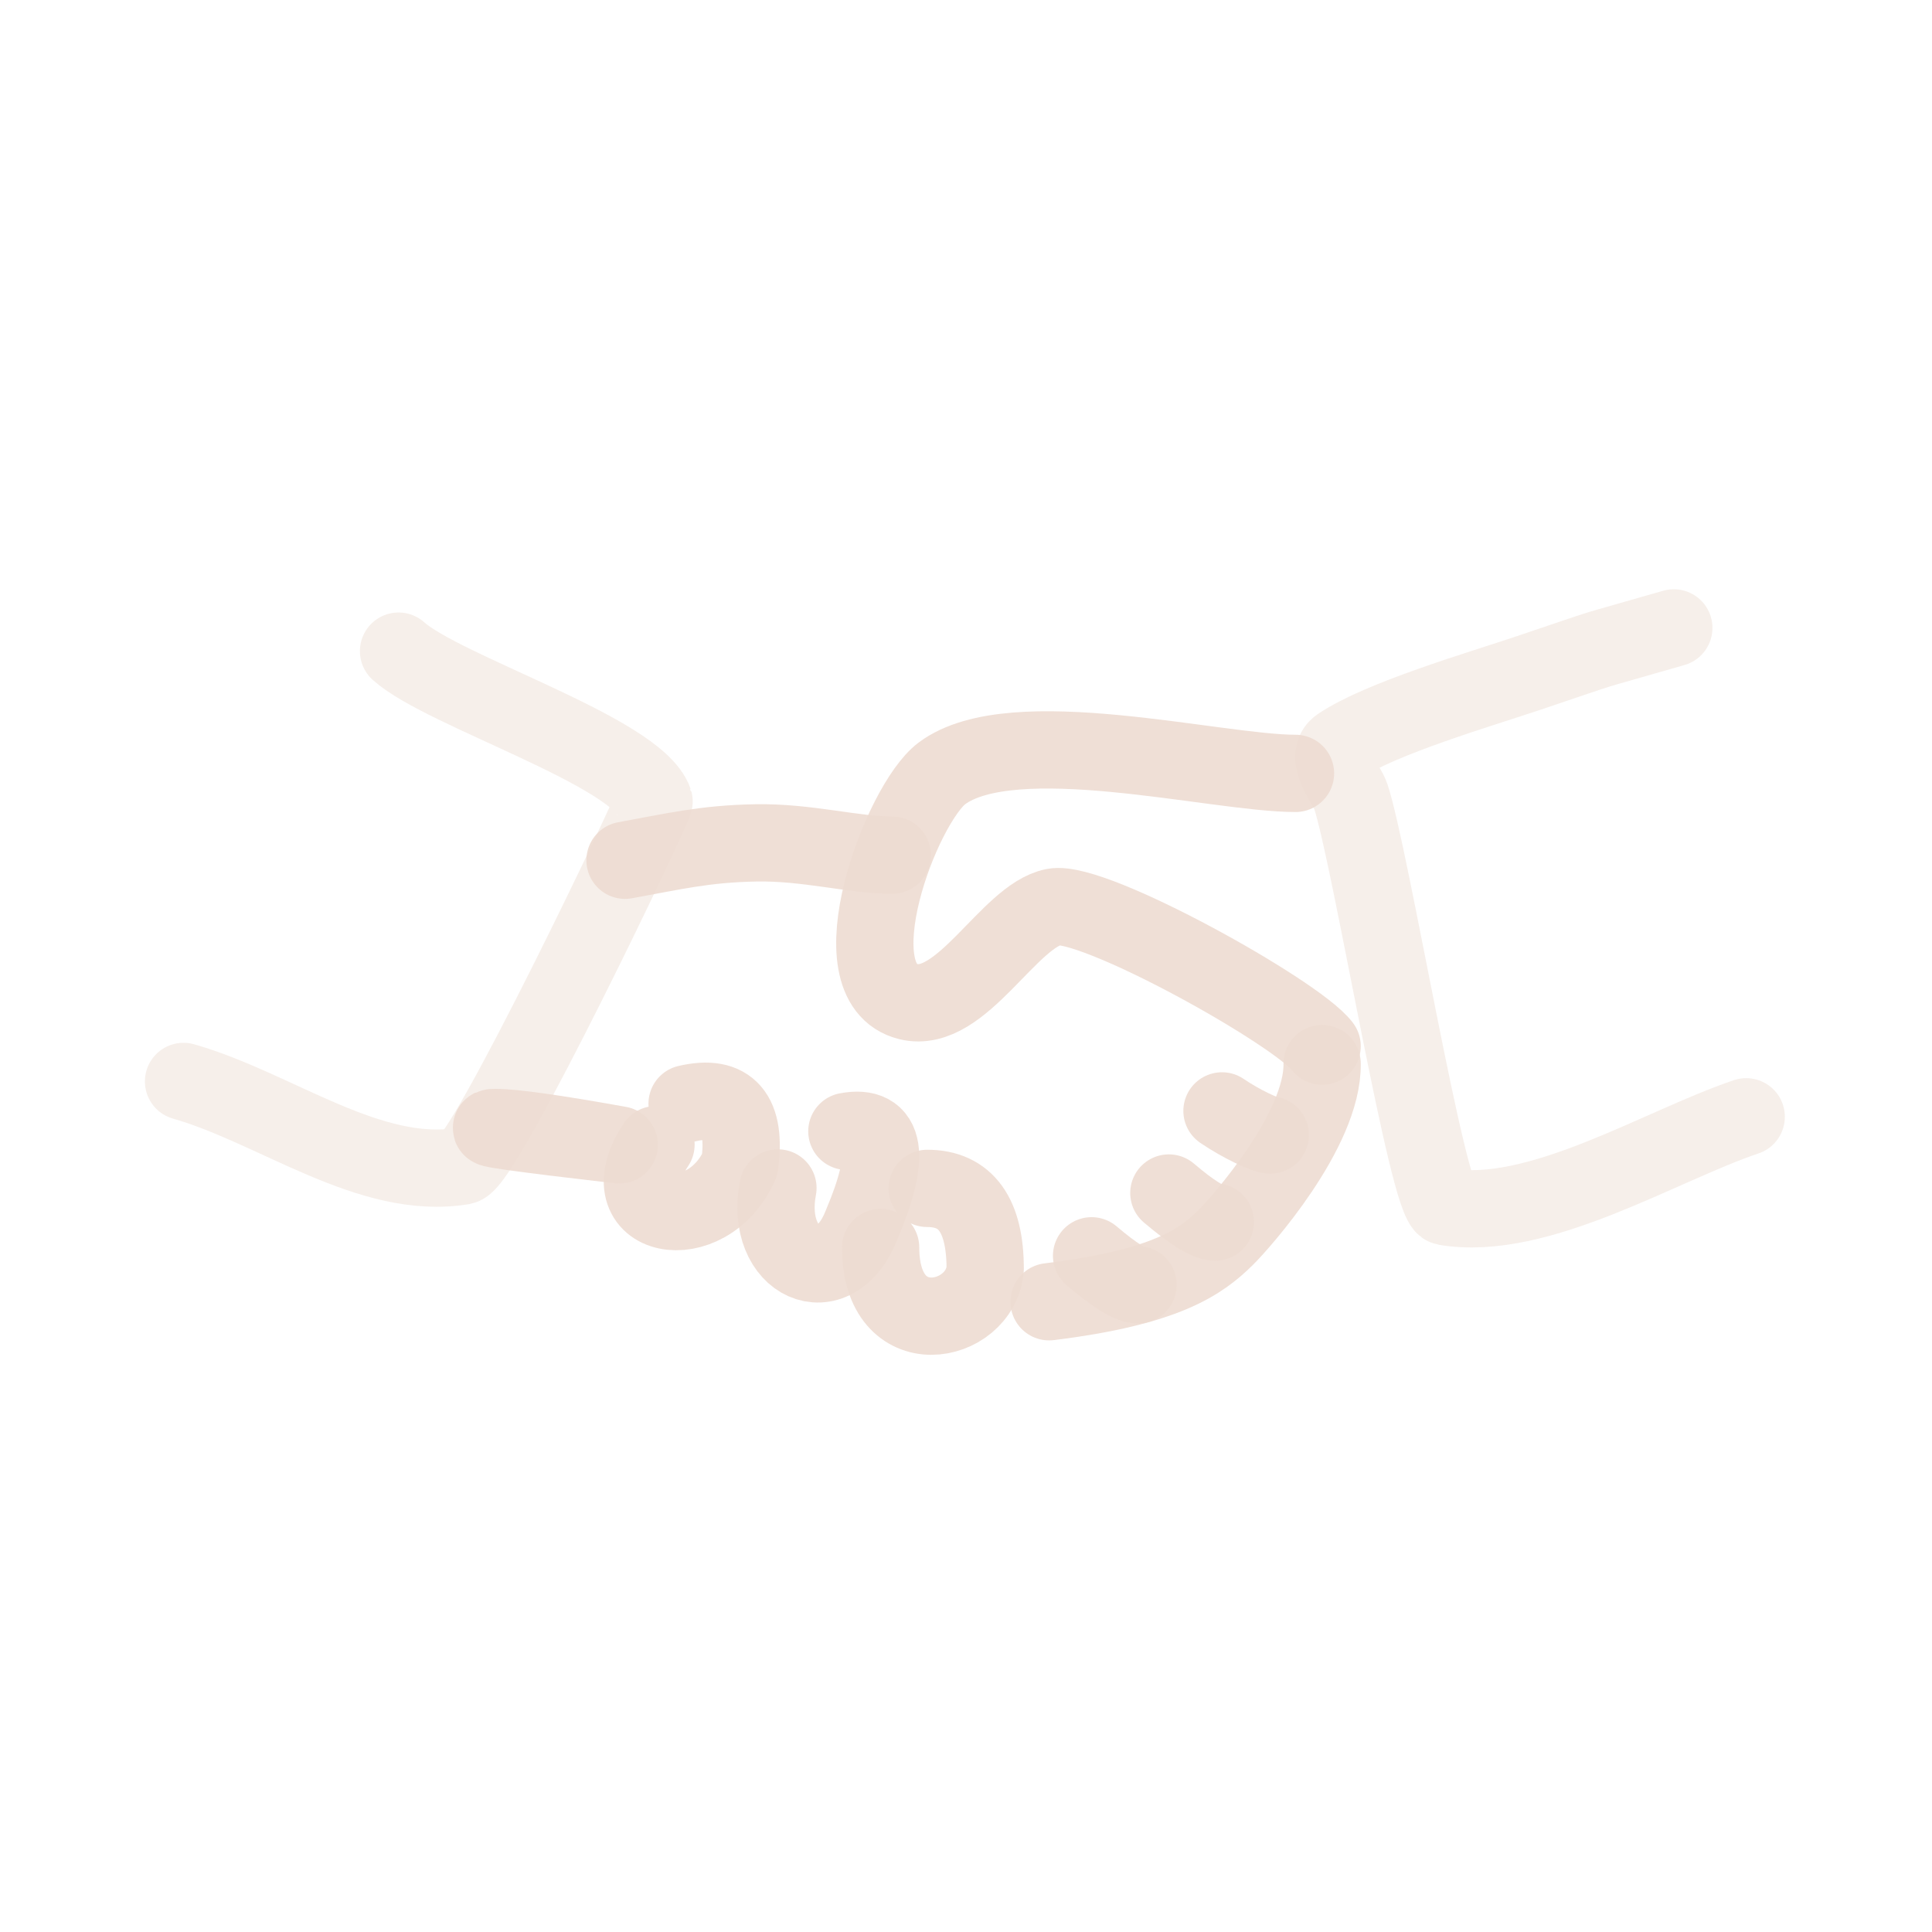 <!DOCTYPE svg PUBLIC "-//W3C//DTD SVG 1.1//EN" "http://www.w3.org/Graphics/SVG/1.1/DTD/svg11.dtd">

<!-- Uploaded to: SVG Repo, www.svgrepo.com, Transformed by: SVG Repo Mixer Tools -->
<svg width="800px" height="800px" viewBox="0 0 400 400" fill="none" xmlns="http://www.w3.org/2000/svg">

<g id="SVGRepo_bgCarrier" stroke-width="0"/>

<g id="SVGRepo_tracerCarrier" stroke-linecap="round" stroke-linejoin="round"/>

<g id="SVGRepo_iconCarrier"> <path opacity="0.495" d="M82.515 134.811C91.685 143.082 131.789 155.582 135.419 165.926C135.664 166.623 100.375 240.649 95.774 241.416C76.525 244.62 57.023 229.323 38 223.9" stroke="#EDDCD2" stroke-opacity="0.9" stroke-width="16" stroke-linecap="round" stroke-linejoin="round"/> <path opacity="0.495" d="M346.544 130C325.728 136.001 335.709 132.868 316.568 139.307C306.441 142.717 285.915 148.687 277.369 154.432C273.877 156.784 278.842 162.383 279.674 164.907C283.817 177.441 295.566 249.215 299.275 249.841C318.521 253.079 343.743 237.208 361.532 231.222" stroke="#EDDCD2" stroke-opacity="0.9" stroke-width="16" stroke-linecap="round" stroke-linejoin="round"/> <path d="M268.22 160.121C251.702 160.121 209.674 149.177 195.015 160.121C186.617 166.396 172.596 203.524 188.069 207.372C199.04 210.104 208.829 189.641 218.166 187.782C226.341 186.155 268.498 209.649 273.732 216.595" stroke="#EDDCD2" stroke-opacity="0.9" stroke-width="16" stroke-linecap="round" stroke-linejoin="round"/> <path d="M273.731 220.204C273.957 233.976 256.781 253.237 253.78 256.192C248.737 261.173 241.585 266.508 217.205 269.515" stroke="#EDDCD2" stroke-opacity="0.9" stroke-width="16" stroke-linecap="round" stroke-linejoin="round"/> <path d="M142.258 228.496C150.944 226.46 154.573 230.69 153.143 241.185C146.371 256.474 125.492 252.543 135.817 236.986" stroke="#EDDCD2" stroke-opacity="0.9" stroke-width="16" stroke-linecap="round" stroke-linejoin="round"/> <path d="M175.336 234.23C183.472 232.714 184.492 239.161 178.397 253.572C172.721 268.148 158.074 261.511 161.062 245.956" stroke="#EDDCD2" stroke-opacity="0.9" stroke-width="16" stroke-linecap="round" stroke-linejoin="round"/> <path d="M191.97 246.041C199.972 246.041 203.973 251.593 203.973 262.697C203.041 274.374 182.324 278.634 182.324 258.284" stroke="#EDDCD2" stroke-opacity="0.9" stroke-width="16" stroke-linecap="round" stroke-linejoin="round"/> <path d="M184.731 177.056C176.394 177.004 167.123 174.318 156.464 174.51C145.804 174.703 139.376 176.305 129.406 178.109" stroke="#EDDCD2" stroke-opacity="0.9" stroke-width="16" stroke-linecap="round" stroke-linejoin="round"/> <path d="M253 230C257.105 232.806 262.021 235 263 235" stroke="#EDDCD2" stroke-opacity="0.9" stroke-width="16" stroke-linecap="round" stroke-linejoin="round"/> <path d="M242 247C246.724 251.009 249.931 253.014 251.622 253.014" stroke="#EDDCD2" stroke-opacity="0.9" stroke-width="16" stroke-linecap="round" stroke-linejoin="round"/> <path d="M226 260C230.724 264.009 233.931 266.014 235.622 266.014" stroke="#EDDCD2" stroke-opacity="0.9" stroke-width="16" stroke-linecap="round" stroke-linejoin="round"/> <path fill-rule="evenodd" clip-rule="evenodd" d="M128.204 237.042C114.813 234.636 106.271 233.434 102.58 233.434C98.888 233.434 107.429 234.636 128.204 237.042Z" stroke="#EDDCD2" stroke-opacity="0.9" stroke-width="16" stroke-linecap="round" stroke-linejoin="round"/> </g>

</svg>